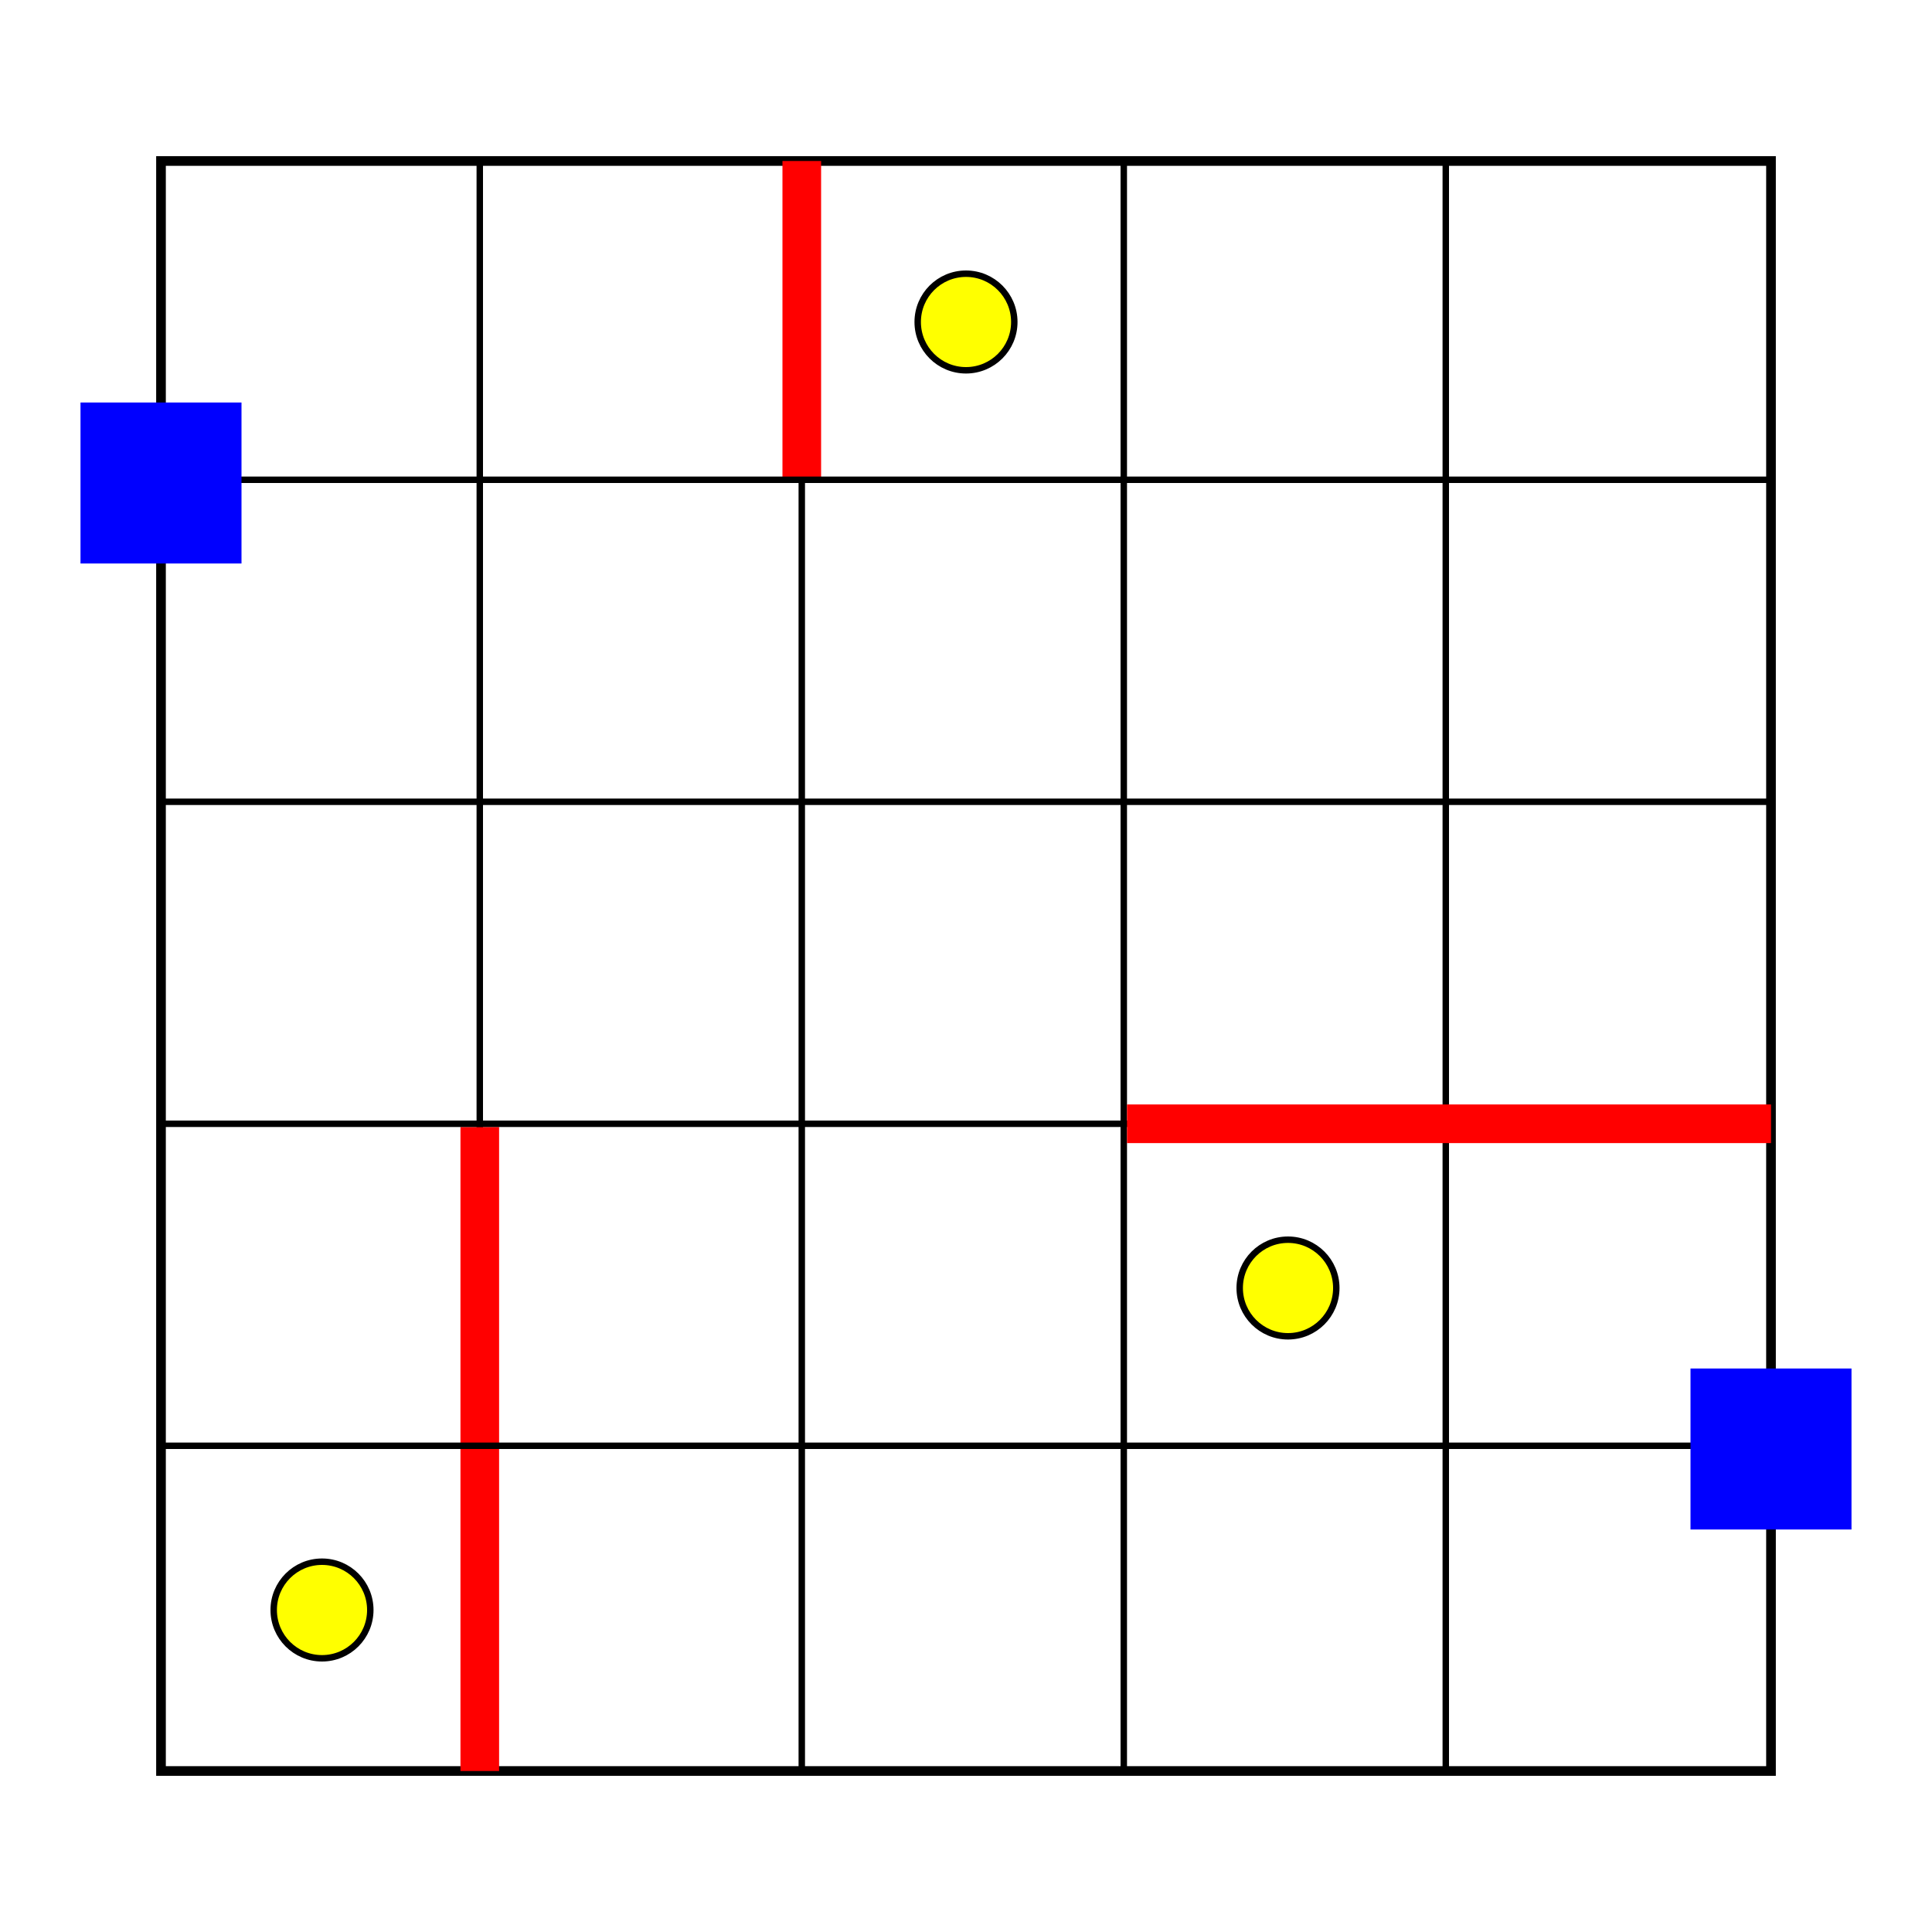 <?xml version="1.0" encoding="UTF-8" standalone="no"?>
<svg xmlns="http://www.w3.org/2000/svg" version="1.1" width="600" height="600" >
<rect width="600" height="600" style="fill:#FFFFFF" />

<g transform="translate(50, 50)">
	<rect width="500" height="500" style="fill:#FFFFFF;stroke-width:3;stroke:#000000" />

	<line x1="99" y1="0" x2="99" y2="500" style="stroke-width:2;stroke:black"/>
	<line x1="199" y1="0" x2="199" y2="500" style="stroke-width:2;stroke:black"/>
	<line x1="299" y1="0" x2="299" y2="500" style="stroke-width:2;stroke:black"/>
	<line x1="399" y1="0" x2="399" y2="500" style="stroke-width:2;stroke:black"/>

	<line x1="99" y1="300" x2="99" y2="500" style="stroke-width:12;stroke:red"/>
	<line x1="199" y1="0" x2="199" y2="100" style="stroke-width:12;stroke:red"/>

	<line x1="0" y1="99" x2="500" y2="99" style="stroke-width:2;stroke:black"/>
	<line x1="0" y1="199" x2="500" y2="199" style="stroke-width:2;stroke:black"/>
	<line x1="0" y1="299" x2="500" y2="299" style="stroke-width:2;stroke:black"/>
	<line x1="0" y1="399" x2="500" y2="399" style="stroke-width:2;stroke:black"/>

	<line x1="300" y1="299" x2="500" y2="299" style="stroke-width:12;stroke:red"/>

	<circle cx="250" cy="50" r="15" fill="yellow" style="stroke-width:2;stroke:black"/>
	<circle cx="350" cy="350" r="15" fill="yellow" style="stroke-width:2;stroke:black"/>
	<circle cx="50" cy="450" r="15" fill="yellow" style="stroke-width:2;stroke:black"/>

	<rect x="475" y="375" width="50" height="50" fill="blue"/>
	<rect x="-25" y="75" width="50" height="50" fill="blue"/>
	<rect x="-10025" y="10475" width="50" height="50" fill="blue"/>
</g>

</svg>